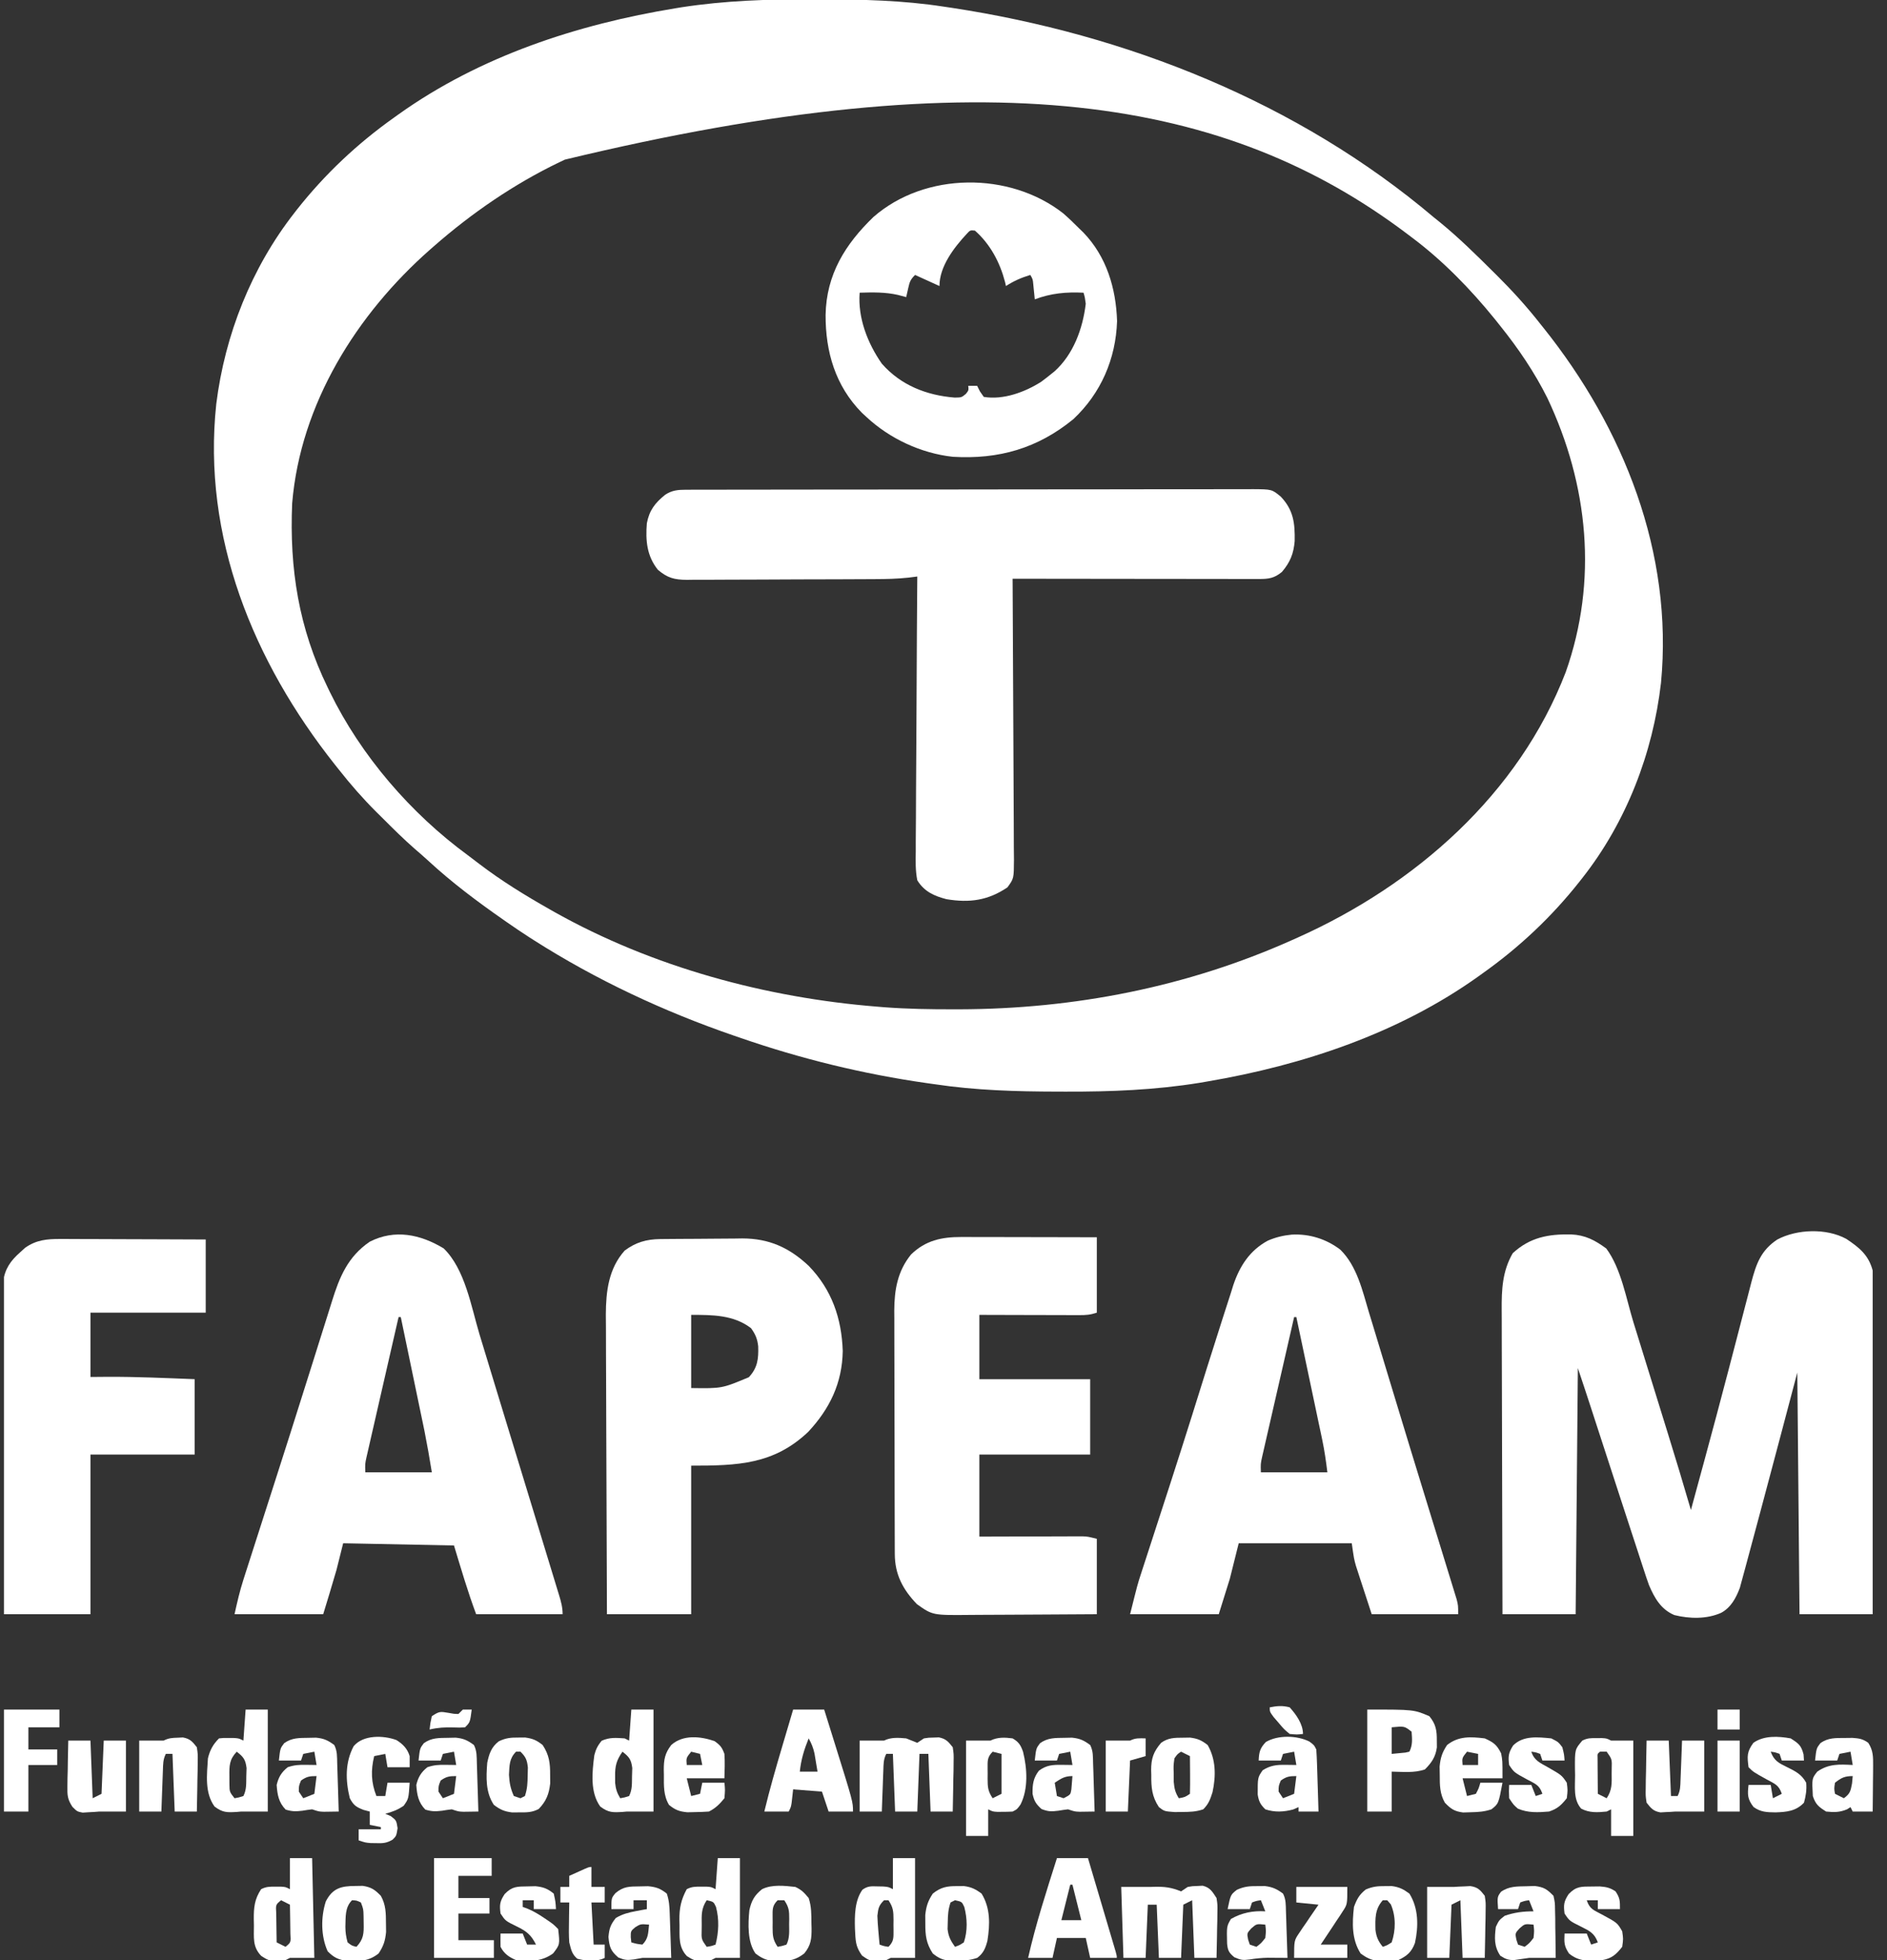 <svg width="104" height="108" viewBox="0 0 104 108" fill="none" xmlns="http://www.w3.org/2000/svg">
<rect x="0" y="0" width="104" height="108" fill="#333333" stroke="none"/>
<g clip-path="url(#clip0_11_204)">
<path d="M44.744 -0.038C44.901 -0.038 45.057 -0.038 45.219 -0.037C47.508 -0.032 49.755 0.017 52.021 0.367C52.238 0.399 52.238 0.399 52.46 0.432C62.097 1.899 71.533 5.638 79.021 11.973C79.196 12.114 79.196 12.114 79.375 12.258C80.407 13.103 81.352 14.034 82.297 14.974C82.395 15.071 82.395 15.071 82.495 15.17C83.349 16.018 84.141 16.889 84.885 17.837C84.945 17.911 85.004 17.985 85.065 18.061C89.49 23.593 92.228 30.471 91.544 37.624C91.098 41.505 89.63 45.302 87.207 48.38C87.157 48.444 87.107 48.508 87.055 48.573C85.519 50.518 83.729 52.202 81.709 53.633C81.597 53.714 81.597 53.714 81.483 53.796C77.094 56.932 71.815 58.691 66.537 59.589C66.395 59.614 66.253 59.638 66.106 59.663C63.656 60.059 61.228 60.154 58.748 60.147C58.594 60.147 58.441 60.146 58.282 60.146C56.008 60.141 53.784 60.08 51.532 59.742C51.388 59.722 51.243 59.702 51.094 59.681C47.578 59.18 44.137 58.339 40.781 57.176C40.667 57.138 40.553 57.099 40.436 57.058C36.589 55.734 32.851 53.989 29.419 51.801C29.348 51.755 29.276 51.71 29.202 51.663C28.78 51.392 28.365 51.111 27.953 50.824C27.887 50.778 27.822 50.732 27.754 50.685C26.312 49.681 24.905 48.629 23.613 47.435C23.368 47.211 23.119 46.993 22.866 46.777C22.238 46.228 21.648 45.641 21.058 45.051C20.949 44.944 20.84 44.836 20.729 44.726C19.988 43.987 19.315 43.215 18.668 42.394C18.598 42.306 18.527 42.218 18.455 42.127C13.965 36.462 11.136 29.574 11.92 22.254C12.397 18.446 13.856 14.758 16.225 11.729C16.274 11.664 16.325 11.6 16.376 11.534C17.913 9.59 19.703 7.906 21.722 6.475C21.797 6.422 21.871 6.368 21.948 6.313C26.444 3.1 31.806 1.346 37.215 0.458C37.327 0.44 37.439 0.421 37.554 0.402C39.948 0.033 42.325 -0.045 44.744 -0.038ZM31.13 8.796C31.027 8.845 30.925 8.893 30.82 8.943C28.326 10.144 26.002 11.739 23.921 13.561C23.852 13.622 23.782 13.683 23.709 13.746C19.653 17.316 16.562 22.249 16.102 27.733C15.948 31.351 16.466 34.607 18.057 37.873C18.097 37.957 18.137 38.04 18.179 38.126C19.895 41.642 22.637 44.818 25.79 47.127C26.004 47.285 26.215 47.446 26.425 47.609C27.646 48.54 28.94 49.334 30.274 50.09C30.375 50.148 30.477 50.205 30.581 50.264C35.972 53.284 42.211 54.976 48.356 55.466C48.483 55.477 48.61 55.487 48.741 55.498C50.013 55.594 51.28 55.613 52.555 55.611C52.717 55.611 52.717 55.611 52.881 55.611C59.199 55.596 65.42 54.386 71.202 51.801C71.307 51.754 71.413 51.707 71.521 51.659C78.003 48.757 83.701 43.763 86.293 37.035C88.074 31.997 87.543 26.714 85.284 21.935C84.575 20.515 83.679 19.194 82.686 17.959C82.543 17.779 82.543 17.779 82.396 17.594C81.053 15.935 79.512 14.35 77.799 13.072C77.723 13.015 77.647 12.957 77.569 12.898C67.675 5.424 54.572 3.142 31.13 8.796Z" fill="white"/>
<path d="M101.758 68.262C102.468 68.735 102.984 69.146 103.211 70.004C103.264 70.616 103.257 71.227 103.253 71.84C103.252 72.026 103.253 72.213 103.253 72.4C103.253 72.905 103.251 73.41 103.248 73.915C103.246 74.443 103.246 74.972 103.245 75.5C103.244 76.5 103.241 77.5 103.237 78.5C103.233 79.639 103.231 80.777 103.229 81.916C103.226 84.258 103.219 86.599 103.211 88.941C101.88 88.941 100.55 88.941 99.179 88.941C99.139 84.546 99.099 80.152 99.057 75.624C98.74 76.824 98.422 78.023 98.095 79.259C97.904 79.977 97.713 80.695 97.522 81.413C97.487 81.543 97.487 81.543 97.452 81.675C97.337 82.108 97.221 82.541 97.106 82.974C97.027 83.268 96.948 83.562 96.87 83.856C96.696 84.509 96.522 85.162 96.344 85.813C96.295 85.993 96.247 86.173 96.199 86.353C96.134 86.596 96.067 86.84 96 87.083C95.965 87.213 95.93 87.344 95.893 87.479C95.686 88.037 95.398 88.578 94.857 88.865C94.062 89.219 93.109 89.195 92.276 88.987C91.539 88.673 91.186 88.049 90.881 87.334C90.779 87.052 90.685 86.769 90.593 86.484C90.558 86.377 90.523 86.271 90.487 86.161C90.372 85.813 90.259 85.464 90.146 85.115C90.066 84.872 89.986 84.628 89.906 84.384C89.698 83.75 89.491 83.116 89.285 82.481C89.123 81.982 88.96 81.483 88.797 80.983C88.534 80.177 88.27 79.371 88.009 78.564C87.975 78.46 87.941 78.355 87.906 78.247C87.844 78.056 87.782 77.864 87.72 77.673C87.472 76.907 87.217 76.144 86.962 75.38C86.922 79.855 86.881 84.33 86.84 88.941C85.51 88.941 84.179 88.941 82.808 88.941C82.8 86.573 82.793 84.204 82.789 81.836C82.787 80.736 82.785 79.637 82.781 78.537C82.777 77.578 82.775 76.619 82.774 75.66C82.773 75.153 82.772 74.646 82.769 74.138C82.767 73.66 82.766 73.182 82.767 72.703C82.767 72.528 82.766 72.354 82.764 72.179C82.756 71.056 82.801 70.04 83.373 69.05C84.328 68.171 85.34 67.993 86.591 68.015C87.375 68.052 87.905 68.334 88.527 68.79C89.353 69.898 89.626 71.564 90.031 72.876C90.103 73.108 90.175 73.339 90.247 73.571C90.397 74.054 90.546 74.538 90.696 75.022C90.886 75.636 91.076 76.25 91.267 76.864C91.415 77.341 91.563 77.819 91.711 78.297C91.781 78.523 91.851 78.749 91.921 78.975C92.357 80.38 92.782 81.787 93.193 83.199C93.38 82.512 93.567 81.826 93.753 81.139C93.823 80.883 93.892 80.628 93.962 80.372C94.403 78.75 94.837 77.126 95.262 75.499C95.332 75.231 95.402 74.963 95.472 74.695C95.495 74.607 95.518 74.519 95.542 74.428C95.588 74.251 95.635 74.073 95.681 73.896C95.819 73.371 95.955 72.845 96.091 72.319C96.177 71.988 96.263 71.657 96.35 71.326C96.41 71.098 96.468 70.87 96.527 70.641C96.793 69.633 97.053 68.89 97.958 68.294C99.049 67.718 100.661 67.664 101.758 68.262Z" fill="white"/>
<path d="M37.793 26.984C37.907 26.983 38.022 26.983 38.14 26.983C38.328 26.983 38.328 26.983 38.521 26.983C38.655 26.983 38.788 26.982 38.926 26.982C39.376 26.981 39.826 26.98 40.276 26.98C40.597 26.98 40.919 26.979 41.241 26.979C42.116 26.977 42.991 26.976 43.867 26.976C44.413 26.975 44.96 26.975 45.506 26.974C47.019 26.973 48.531 26.971 50.044 26.971C50.189 26.971 50.189 26.971 50.337 26.971C50.434 26.971 50.531 26.971 50.631 26.971C50.828 26.971 51.025 26.971 51.221 26.971C51.319 26.971 51.416 26.971 51.517 26.971C53.098 26.97 54.679 26.968 56.26 26.965C57.883 26.962 59.506 26.961 61.129 26.961C62.04 26.96 62.952 26.96 63.863 26.957C64.639 26.956 65.415 26.955 66.191 26.956C66.587 26.956 66.983 26.956 67.379 26.955C67.808 26.953 68.237 26.954 68.666 26.955C68.792 26.954 68.917 26.953 69.046 26.952C70.098 26.959 70.098 26.959 70.591 27.366C71.29 28.105 71.374 28.83 71.355 29.813C71.297 30.503 71.108 30.978 70.652 31.513C70.231 31.86 69.926 31.902 69.398 31.902C69.278 31.902 69.159 31.902 69.035 31.902C68.904 31.902 68.773 31.901 68.638 31.901C68.499 31.901 68.361 31.901 68.219 31.901C67.76 31.901 67.302 31.9 66.844 31.899C66.527 31.899 66.21 31.898 65.893 31.898C65.142 31.898 64.392 31.897 63.642 31.896C62.788 31.894 61.934 31.894 61.079 31.893C59.322 31.892 57.565 31.89 55.808 31.887C55.809 32.014 55.809 32.014 55.81 32.145C55.824 34.215 55.834 36.285 55.84 38.354C55.843 39.355 55.847 40.356 55.854 41.357C55.861 42.23 55.864 43.102 55.866 43.975C55.867 44.437 55.868 44.899 55.873 45.361C55.877 45.795 55.878 46.23 55.877 46.665C55.878 46.901 55.881 47.136 55.884 47.372C55.878 48.407 55.878 48.407 55.522 48.894C54.453 49.616 53.438 49.755 52.168 49.545C51.486 49.37 50.938 49.124 50.555 48.502C50.448 47.963 50.462 47.431 50.472 46.883C50.472 46.718 50.472 46.553 50.471 46.388C50.471 45.941 50.475 45.495 50.481 45.048C50.485 44.581 50.486 44.114 50.486 43.647C50.489 42.763 50.495 41.879 50.502 40.995C50.51 39.988 50.514 38.982 50.518 37.975C50.526 35.905 50.538 33.835 50.555 31.765C50.322 31.794 50.322 31.794 50.084 31.825C49.454 31.894 48.831 31.907 48.198 31.909C48.078 31.909 47.957 31.91 47.833 31.911C47.438 31.913 47.043 31.915 46.648 31.916C46.444 31.917 46.444 31.917 46.237 31.918C45.521 31.92 44.805 31.922 44.089 31.923C43.349 31.924 42.61 31.928 41.871 31.933C41.302 31.937 40.733 31.938 40.163 31.938C39.891 31.939 39.618 31.94 39.346 31.942C38.965 31.945 38.584 31.945 38.203 31.944C38.091 31.946 37.979 31.948 37.864 31.949C37.169 31.943 36.796 31.849 36.261 31.398C35.646 30.631 35.575 29.778 35.65 28.833C35.787 28.117 36.1 27.712 36.662 27.26C37.036 27.014 37.358 26.985 37.793 26.984Z" fill="white"/>
<path d="M24.449 68.783C25.631 69.922 25.973 72.01 26.426 73.517C26.515 73.808 26.604 74.099 26.692 74.39C26.886 75.024 27.079 75.659 27.271 76.293C27.61 77.412 27.952 78.53 28.295 79.648C28.415 80.042 28.536 80.437 28.657 80.831C28.687 80.928 28.716 81.025 28.747 81.126C29.189 82.568 29.63 84.011 30.069 85.454C30.217 85.942 30.366 86.43 30.516 86.918C30.584 87.142 30.652 87.365 30.72 87.588C30.75 87.686 30.78 87.784 30.811 87.884C30.922 88.25 31.008 88.557 31.008 88.941C29.435 88.941 27.863 88.941 26.243 88.941C25.777 87.699 25.407 86.423 25.021 85.154C21.997 85.093 21.997 85.093 18.913 85.032C18.792 85.516 18.671 85.999 18.546 86.498C18.419 86.937 18.29 87.374 18.157 87.811C18.043 88.184 17.93 88.557 17.813 88.941C16.201 88.941 14.588 88.941 12.926 88.941C13.072 88.285 13.209 87.681 13.412 87.049C13.483 86.827 13.483 86.827 13.555 86.601C13.607 86.44 13.659 86.28 13.71 86.119C13.765 85.948 13.82 85.776 13.875 85.604C14.024 85.141 14.173 84.677 14.322 84.214C14.576 83.426 14.828 82.639 15.081 81.851C15.147 81.647 15.213 81.442 15.278 81.237C15.748 79.776 16.212 78.314 16.673 76.85C16.864 76.245 17.055 75.639 17.247 75.034C17.4 74.55 17.552 74.065 17.704 73.58C17.846 73.124 17.99 72.669 18.135 72.213C18.187 72.047 18.239 71.88 18.291 71.713C18.712 70.354 19.172 69.24 20.379 68.416C21.759 67.714 23.168 68.01 24.449 68.783ZM21.967 72.57C21.727 73.613 21.488 74.656 21.25 75.699C21.14 76.183 21.029 76.667 20.917 77.152C20.81 77.619 20.703 78.086 20.597 78.554C20.556 78.732 20.515 78.91 20.474 79.088C20.416 79.338 20.359 79.588 20.303 79.838C20.27 79.98 20.238 80.122 20.204 80.269C20.119 80.652 20.119 80.652 20.134 81.122C21.344 81.122 22.553 81.122 23.8 81.122C23.611 79.977 23.611 79.977 23.393 78.839C23.349 78.627 23.349 78.627 23.304 78.41C23.258 78.189 23.258 78.189 23.211 77.963C23.178 77.808 23.146 77.653 23.113 77.493C23.029 77.085 22.944 76.678 22.859 76.271C22.772 75.853 22.685 75.435 22.598 75.017C22.429 74.202 22.259 73.386 22.089 72.57C22.049 72.57 22.009 72.57 21.967 72.57Z" fill="white"/>
<path d="M71.192 68.026C72.164 67.973 73.099 68.266 73.875 68.859C74.791 69.764 75.089 71.11 75.447 72.308C75.502 72.487 75.557 72.667 75.612 72.847C75.759 73.331 75.906 73.815 76.052 74.299C76.205 74.807 76.359 75.314 76.513 75.821C76.705 76.453 76.897 77.085 77.089 77.717C77.51 79.109 77.936 80.499 78.364 81.889C78.552 82.499 78.739 83.108 78.926 83.718C79.076 84.205 79.226 84.692 79.377 85.179C79.518 85.635 79.658 86.092 79.798 86.549C79.849 86.716 79.901 86.883 79.953 87.051C80.024 87.279 80.093 87.507 80.163 87.735C80.202 87.862 80.242 87.99 80.282 88.121C80.365 88.453 80.365 88.453 80.365 88.941C78.793 88.941 77.22 88.941 75.6 88.941C75.362 88.212 75.362 88.212 75.119 87.468C75.07 87.316 75.02 87.164 74.968 87.008C74.929 86.886 74.889 86.764 74.849 86.639C74.808 86.515 74.768 86.392 74.727 86.264C74.623 85.887 74.623 85.887 74.501 85.032C72.445 85.032 70.389 85.032 68.27 85.032C68.109 85.677 67.948 86.322 67.781 86.987C67.58 87.632 67.378 88.277 67.171 88.941C65.558 88.941 63.945 88.941 62.284 88.941C62.696 87.292 62.696 87.292 62.881 86.724C62.923 86.595 62.965 86.465 63.008 86.332C63.075 86.128 63.075 86.128 63.143 85.92C63.217 85.694 63.29 85.468 63.363 85.242C63.441 85.003 63.519 84.764 63.596 84.525C63.872 83.679 64.147 82.832 64.421 81.986C64.449 81.899 64.477 81.813 64.506 81.724C64.911 80.472 65.311 79.219 65.706 77.964C65.73 77.887 65.754 77.809 65.779 77.73C66.033 76.923 66.286 76.115 66.538 75.308C66.744 74.65 66.953 73.993 67.164 73.337C67.253 73.06 67.341 72.784 67.428 72.507C67.564 72.076 67.704 71.646 67.845 71.217C67.905 71.022 67.905 71.022 67.967 70.823C68.321 69.764 68.876 68.895 69.881 68.355C70.321 68.168 70.717 68.074 71.192 68.026ZM71.324 72.57C71.085 73.613 70.846 74.656 70.608 75.699C70.497 76.183 70.386 76.668 70.275 77.152C70.167 77.619 70.061 78.086 69.954 78.554C69.913 78.732 69.872 78.91 69.831 79.089C69.774 79.338 69.717 79.588 69.66 79.838C69.627 79.98 69.595 80.122 69.561 80.269C69.477 80.652 69.477 80.652 69.492 81.122C70.701 81.122 71.911 81.122 73.157 81.122C73.081 80.51 73.001 79.937 72.875 79.339C72.843 79.187 72.812 79.035 72.779 78.879C72.744 78.717 72.71 78.555 72.675 78.392C72.64 78.224 72.605 78.056 72.569 77.887C72.477 77.447 72.383 77.007 72.29 76.566C72.195 76.116 72.1 75.665 72.005 75.215C71.819 74.333 71.633 73.452 71.447 72.57C71.406 72.57 71.366 72.57 71.324 72.57Z" fill="white"/>
<path d="M52.975 68.158C53.056 68.158 53.137 68.158 53.221 68.158C53.487 68.158 53.754 68.159 54.02 68.16C54.205 68.16 54.391 68.16 54.576 68.16C55.063 68.161 55.55 68.162 56.036 68.163C56.621 68.165 57.205 68.165 57.79 68.166C58.677 68.167 59.564 68.17 60.451 68.172C60.451 69.543 60.451 70.913 60.451 72.326C60.09 72.446 59.858 72.463 59.482 72.462C59.36 72.462 59.237 72.462 59.111 72.462C58.98 72.461 58.848 72.46 58.712 72.46C58.577 72.46 58.442 72.46 58.303 72.459C57.871 72.459 57.439 72.457 57.007 72.456C56.714 72.455 56.422 72.454 56.129 72.454C55.411 72.453 54.694 72.45 53.976 72.448C53.976 73.617 53.976 74.786 53.976 75.991C55.992 75.991 58.007 75.991 60.084 75.991C60.084 77.362 60.084 78.732 60.084 80.145C58.068 80.145 56.053 80.145 53.976 80.145C53.976 81.636 53.976 83.128 53.976 84.665C54.402 84.664 54.829 84.662 55.268 84.661C55.681 84.66 56.094 84.659 56.507 84.658C56.794 84.658 57.081 84.657 57.367 84.656C57.78 84.654 58.192 84.654 58.605 84.653C58.733 84.653 58.862 84.652 58.994 84.651C59.114 84.651 59.234 84.651 59.357 84.651C59.515 84.651 59.515 84.651 59.676 84.65C59.962 84.665 59.962 84.665 60.451 84.787C60.451 86.158 60.451 87.529 60.451 88.941C58.325 88.956 58.325 88.956 57.415 88.959C56.795 88.961 56.176 88.964 55.556 88.969C55.056 88.973 54.557 88.975 54.057 88.976C53.867 88.977 53.676 88.978 53.486 88.98C51.399 89.001 51.399 89.001 50.534 88.386C49.762 87.582 49.32 86.755 49.316 85.628C49.315 85.501 49.315 85.375 49.314 85.245C49.314 85.107 49.313 84.969 49.313 84.827C49.313 84.681 49.312 84.535 49.312 84.385C49.31 83.985 49.309 83.585 49.309 83.185C49.308 82.935 49.308 82.684 49.307 82.434C49.306 81.65 49.304 80.866 49.304 80.082C49.303 79.179 49.301 78.276 49.298 77.373C49.295 76.673 49.294 75.974 49.294 75.275C49.294 74.858 49.293 74.441 49.291 74.024C49.288 73.558 49.289 73.092 49.289 72.626C49.288 72.489 49.287 72.353 49.286 72.212C49.292 71.061 49.47 70.033 50.212 69.12C51.009 68.345 51.896 68.156 52.975 68.158Z" fill="white"/>
<path d="M36.378 68.272C36.559 68.27 36.559 68.27 36.743 68.268C36.937 68.266 36.937 68.266 37.136 68.265C37.27 68.264 37.404 68.263 37.543 68.262C37.828 68.26 38.112 68.259 38.397 68.258C38.687 68.257 38.977 68.254 39.266 68.251C39.686 68.245 40.106 68.243 40.526 68.242C40.654 68.24 40.782 68.238 40.913 68.236C42.398 68.24 43.501 68.745 44.571 69.747C45.847 71.065 46.386 72.639 46.447 74.441C46.417 76.202 45.736 77.615 44.546 78.892C42.645 80.696 40.648 80.756 38.093 80.756C38.093 83.457 38.093 86.158 38.093 88.941C36.561 88.941 35.029 88.941 33.451 88.941C33.44 86.643 33.431 84.345 33.426 82.046C33.423 80.979 33.42 79.912 33.414 78.845C33.409 77.914 33.406 76.983 33.405 76.052C33.404 75.56 33.403 75.068 33.399 74.575C33.396 74.111 33.395 73.646 33.396 73.182C33.395 72.932 33.393 72.683 33.39 72.434C33.396 71.143 33.543 69.899 34.428 68.905C35.039 68.449 35.629 68.281 36.378 68.272ZM38.093 72.448C38.093 73.778 38.093 75.109 38.093 76.48C39.788 76.504 39.788 76.504 41.27 75.884C41.754 75.369 41.809 74.869 41.788 74.184C41.743 73.772 41.635 73.517 41.392 73.181C40.432 72.445 39.263 72.448 38.093 72.448Z" fill="white"/>
<path d="M3.321 68.266C3.408 68.266 3.496 68.266 3.585 68.266C3.871 68.266 4.156 68.268 4.442 68.27C4.641 68.271 4.84 68.271 5.039 68.271C5.561 68.272 6.082 68.275 6.604 68.277C7.231 68.28 7.858 68.281 8.485 68.283C9.436 68.285 10.387 68.29 11.338 68.294C11.338 69.625 11.338 70.955 11.338 72.326C9.242 72.326 7.145 72.326 4.985 72.326C4.985 73.495 4.985 74.664 4.985 75.869C5.298 75.866 5.61 75.864 5.932 75.861C7.532 75.855 9.129 75.929 10.727 75.991C10.727 77.362 10.727 78.733 10.727 80.145C8.832 80.145 6.937 80.145 4.985 80.145C4.985 83.048 4.985 85.951 4.985 88.941C3.413 88.941 1.84 88.941 0.22 88.941C0.212 86.517 0.205 84.092 0.201 81.668C0.2 80.542 0.197 79.416 0.193 78.29C0.189 77.309 0.187 76.328 0.186 75.347C0.185 74.827 0.184 74.308 0.182 73.788C0.179 73.299 0.178 72.81 0.179 72.321C0.179 72.141 0.178 71.962 0.177 71.783C0.175 71.537 0.176 71.292 0.176 71.047C0.176 70.91 0.176 70.772 0.175 70.631C0.259 69.921 0.587 69.459 1.114 68.997C1.249 68.875 1.249 68.875 1.387 68.75C1.998 68.318 2.587 68.264 3.321 68.266Z" fill="white"/>
<path d="M58.592 11.75C58.898 12.017 59.188 12.294 59.474 12.584C59.551 12.659 59.629 12.734 59.709 12.811C60.99 14.14 61.507 15.889 61.566 17.693C61.497 19.77 60.68 21.669 59.153 23.098C57.187 24.704 55.052 25.32 52.51 25.168C50.765 24.978 49.031 24.169 47.745 22.968C47.663 22.893 47.581 22.817 47.497 22.739C46.035 21.252 45.495 19.378 45.502 17.35C45.544 15.129 46.577 13.461 48.141 11.954C50.986 9.468 55.643 9.446 58.592 11.75ZM53.276 12.891C52.573 13.649 51.777 14.682 51.777 15.76C51.334 15.559 50.89 15.357 50.433 15.149C50.165 15.418 50.133 15.537 50.051 15.898C50.016 16.054 49.981 16.21 49.944 16.371C49.793 16.331 49.642 16.291 49.486 16.249C48.784 16.09 48.095 16.105 47.379 16.127C47.27 17.509 47.815 18.913 48.6 20.036C49.645 21.229 51.064 21.782 52.617 21.907C52.995 21.901 52.995 21.901 53.235 21.701C53.388 21.508 53.388 21.508 53.365 21.258C53.526 21.258 53.688 21.258 53.854 21.258C53.904 21.359 53.955 21.46 54.007 21.563C54.112 21.715 54.112 21.715 54.22 21.869C55.291 22.047 56.483 21.609 57.382 21.037C57.553 20.911 57.721 20.781 57.886 20.647C57.962 20.586 58.038 20.525 58.117 20.462C59.161 19.526 59.677 18.105 59.84 16.738C59.796 16.399 59.796 16.399 59.718 16.127C58.749 16.082 57.942 16.154 57.03 16.493C57.023 16.417 57.016 16.34 57.008 16.261C56.993 16.112 56.993 16.112 56.977 15.959C56.967 15.86 56.957 15.76 56.947 15.658C56.922 15.389 56.922 15.389 56.786 15.149C56.291 15.299 55.877 15.479 55.442 15.76C55.426 15.688 55.409 15.615 55.392 15.54C55.111 14.458 54.579 13.454 53.732 12.706C53.471 12.679 53.471 12.679 53.276 12.891Z" fill="white"/>
<path d="M49.944 95.783C50.148 95.864 50.351 95.946 50.555 96.027C50.676 95.947 50.797 95.866 50.921 95.783C51.181 95.742 51.181 95.742 51.464 95.737C51.557 95.734 51.65 95.73 51.746 95.727C52.136 95.806 52.264 95.96 52.51 96.272C52.565 96.652 52.565 96.652 52.557 97.094C52.556 97.253 52.554 97.411 52.553 97.574C52.548 97.74 52.544 97.907 52.54 98.074C52.538 98.242 52.535 98.41 52.533 98.579C52.528 98.991 52.52 99.403 52.51 99.815C52.106 99.815 51.703 99.815 51.288 99.815C51.227 98.242 51.227 98.242 51.166 96.638C51.005 96.638 50.843 96.638 50.677 96.638C50.637 97.686 50.596 98.735 50.555 99.815C50.152 99.815 49.749 99.815 49.333 99.815C49.293 98.766 49.252 97.718 49.211 96.638C49.09 96.638 48.969 96.638 48.844 96.638C48.687 96.952 48.697 97.196 48.684 97.548C48.678 97.679 48.673 97.811 48.668 97.946C48.661 98.153 48.661 98.153 48.654 98.364C48.648 98.502 48.643 98.641 48.638 98.784C48.625 99.128 48.612 99.471 48.6 99.815C48.197 99.815 47.794 99.815 47.378 99.815C47.378 98.524 47.378 97.234 47.378 95.905C47.822 95.905 48.265 95.905 48.722 95.905C49.109 95.712 49.522 95.746 49.944 95.783Z" fill="white"/>
<path d="M61.795 103.968C62.324 103.968 62.854 103.968 63.383 103.968C63.463 103.966 63.544 103.963 63.626 103.96C64.191 103.947 64.567 103.996 65.094 104.213C65.215 104.132 65.335 104.051 65.46 103.968C65.719 103.923 65.719 103.923 66.002 103.915C66.095 103.91 66.188 103.905 66.284 103.9C66.7 104.003 66.817 104.227 67.048 104.579C67.104 104.951 67.104 104.951 67.096 105.36C67.094 105.507 67.093 105.654 67.091 105.806C67.087 105.958 67.083 106.11 67.079 106.267C67.077 106.421 67.074 106.576 67.072 106.735C67.066 107.116 67.058 107.497 67.048 107.878C66.645 107.878 66.242 107.878 65.827 107.878C65.766 106.306 65.766 106.306 65.704 104.701C65.463 104.822 65.463 104.822 65.216 104.946C65.175 105.913 65.135 106.881 65.094 107.878C64.69 107.878 64.287 107.878 63.872 107.878C63.811 106.426 63.811 106.426 63.75 104.946C63.588 104.946 63.427 104.946 63.261 104.946C63.221 105.913 63.18 106.881 63.139 107.878C62.736 107.878 62.333 107.878 61.917 107.878C61.877 106.588 61.837 105.298 61.795 103.968Z" fill="white"/>
<path d="M43.713 94.195C44.278 94.195 44.842 94.195 45.424 94.195C45.572 94.668 45.719 95.141 45.867 95.614C45.916 95.775 45.967 95.935 46.017 96.095C47.012 99.279 47.012 99.279 47.012 99.814C46.568 99.814 46.125 99.814 45.668 99.814C45.487 99.27 45.487 99.27 45.301 98.715C44.777 98.675 44.253 98.634 43.713 98.593C43.685 98.839 43.658 99.086 43.63 99.332C43.591 99.57 43.591 99.57 43.469 99.814C43.025 99.814 42.582 99.814 42.125 99.814C42.419 98.59 42.767 97.386 43.125 96.18C43.182 95.986 43.24 95.793 43.297 95.6C43.435 95.131 43.574 94.663 43.713 94.195ZM44.568 95.783C44.318 96.405 44.149 96.949 44.08 97.615C44.402 97.615 44.725 97.615 45.057 97.615C45.023 97.401 44.987 97.188 44.95 96.974C44.92 96.795 44.92 96.795 44.89 96.613C44.819 96.299 44.726 96.061 44.568 95.783Z" fill="white"/>
<path d="M58.252 102.38C58.816 102.38 59.381 102.38 59.962 102.38C60.189 103.143 60.415 103.907 60.641 104.67C60.718 104.93 60.795 105.19 60.872 105.45C60.982 105.822 61.093 106.195 61.203 106.568C61.238 106.685 61.273 106.802 61.308 106.922C61.34 107.03 61.372 107.137 61.405 107.248C61.433 107.344 61.461 107.439 61.49 107.537C61.55 107.756 61.55 107.756 61.55 107.878C61.067 107.878 60.583 107.878 60.084 107.878C60.004 107.515 59.923 107.152 59.84 106.778C59.316 106.778 58.792 106.778 58.252 106.778C58.171 107.141 58.09 107.504 58.008 107.878C57.564 107.878 57.12 107.878 56.664 107.878C57.083 106.014 57.676 104.201 58.252 102.38ZM58.985 103.846C58.824 104.491 58.662 105.136 58.496 105.801C58.859 105.801 59.222 105.801 59.596 105.801C59.434 105.156 59.273 104.511 59.107 103.846C59.067 103.846 59.026 103.846 58.985 103.846Z" fill="white"/>
<path d="M75.356 94.195C77.922 94.195 77.922 94.195 78.777 94.561C79.138 94.997 79.193 95.347 79.189 95.905C79.19 96.028 79.191 96.152 79.192 96.279C79.121 96.803 78.902 97.124 78.532 97.493C77.948 97.699 77.31 97.623 76.7 97.615C76.7 98.341 76.7 99.067 76.7 99.814C76.256 99.814 75.813 99.814 75.356 99.814C75.356 97.96 75.356 96.105 75.356 94.195ZM76.7 95.172C76.7 95.656 76.7 96.14 76.7 96.638C76.938 96.615 76.938 96.615 77.181 96.592C77.27 96.584 77.359 96.575 77.451 96.566C77.526 96.55 77.6 96.533 77.677 96.516C77.863 96.144 77.829 95.825 77.799 95.416C77.405 95.104 77.405 95.104 76.7 95.172Z" fill="white"/>
<path d="M34.795 94.195C35.198 94.195 35.601 94.195 36.017 94.195C36.017 96.049 36.017 97.904 36.017 99.814C35.528 99.814 35.039 99.814 34.55 99.814C34.47 99.822 34.39 99.829 34.307 99.836C33.768 99.868 33.531 99.874 33.084 99.54C32.514 98.756 32.635 97.64 32.755 96.715C32.834 96.392 32.947 96.167 33.161 95.913C33.599 95.716 33.949 95.752 34.428 95.783C34.509 95.823 34.59 95.863 34.673 95.905C34.713 95.341 34.753 94.776 34.795 94.195ZM34.306 96.516C33.979 96.984 33.892 97.299 33.901 97.867C33.902 97.992 33.902 98.117 33.903 98.246C33.939 98.586 34.009 98.791 34.184 99.082C34.425 99.039 34.425 99.039 34.673 98.959C34.852 98.6 34.825 98.274 34.833 97.875C34.837 97.724 34.842 97.573 34.847 97.418C34.787 96.942 34.677 96.807 34.306 96.516Z" fill="white"/>
<path d="M13.537 94.195C13.94 94.195 14.343 94.195 14.758 94.195C14.758 96.049 14.758 97.904 14.758 99.814C14.27 99.814 13.781 99.814 13.293 99.814C13.212 99.822 13.132 99.829 13.05 99.836C12.51 99.868 12.273 99.874 11.826 99.54C11.273 98.779 11.404 97.785 11.46 96.882C11.57 96.428 11.737 96.117 12.071 95.783C12.326 95.755 12.326 95.755 12.62 95.76C12.766 95.761 12.766 95.761 12.915 95.762C13.17 95.783 13.17 95.783 13.415 95.905C13.455 95.341 13.495 94.776 13.537 94.195ZM13.048 96.516C12.638 96.947 12.636 97.285 12.643 97.867C12.644 98.017 12.644 98.168 12.645 98.322C12.652 98.733 12.652 98.733 12.926 99.082C13.167 99.039 13.167 99.039 13.415 98.959C13.594 98.6 13.567 98.274 13.575 97.875C13.58 97.724 13.584 97.573 13.589 97.418C13.529 96.942 13.419 96.807 13.048 96.516Z" fill="white"/>
<path d="M39.56 102.38C39.963 102.38 40.366 102.38 40.781 102.38C40.781 104.194 40.781 106.009 40.781 107.878C40.338 107.878 39.894 107.878 39.437 107.878C39.316 107.938 39.316 107.938 39.193 108C38.33 108.071 38.33 108.071 37.857 107.779C37.388 107.282 37.456 106.721 37.452 106.076C37.45 105.98 37.447 105.884 37.444 105.785C37.44 105.128 37.536 104.671 37.849 104.091C38.138 103.946 38.322 103.952 38.643 103.953C38.789 103.953 38.789 103.953 38.937 103.952C39.193 103.968 39.193 103.968 39.437 104.091C39.478 103.526 39.518 102.962 39.56 102.38ZM38.949 104.701C38.643 105.16 38.668 105.523 38.674 106.053C38.673 106.142 38.672 106.232 38.671 106.324C38.655 106.853 38.655 106.853 38.949 107.267C39.206 107.228 39.206 107.228 39.437 107.145C39.614 106.46 39.645 105.751 39.46 105.068C39.327 104.783 39.327 104.783 38.949 104.701Z" fill="white"/>
<path d="M23.921 102.38C24.97 102.38 26.018 102.38 27.098 102.38C27.098 102.703 27.098 103.025 27.098 103.358C26.493 103.358 25.888 103.358 25.265 103.358C25.265 103.761 25.265 104.164 25.265 104.579C25.83 104.579 26.394 104.579 26.976 104.579C26.976 104.861 26.976 105.144 26.976 105.434C26.411 105.434 25.847 105.434 25.265 105.434C25.265 105.918 25.265 106.402 25.265 106.9C25.91 106.9 26.555 106.9 27.22 106.9C27.22 107.223 27.22 107.546 27.22 107.878C26.131 107.878 25.043 107.878 23.921 107.878C23.921 106.064 23.921 104.249 23.921 102.38Z" fill="white"/>
<path d="M49.211 102.38C49.614 102.38 50.017 102.38 50.433 102.38C50.433 104.194 50.433 106.009 50.433 107.878C49.989 107.878 49.546 107.878 49.089 107.878C48.968 107.938 48.968 107.938 48.845 108C47.987 108.084 47.987 108.084 47.508 107.748C47.204 107.315 47.16 107.061 47.134 106.534C47.129 106.448 47.125 106.362 47.12 106.273C47.098 105.564 47.103 104.717 47.532 104.122C47.82 103.914 48.012 103.927 48.364 103.938C48.471 103.94 48.578 103.942 48.688 103.944C48.967 103.968 48.967 103.968 49.211 104.091C49.211 103.526 49.211 102.962 49.211 102.38ZM48.722 104.701C48.423 105.001 48.407 105.141 48.356 105.557C48.366 105.834 48.384 106.112 48.409 106.389C48.422 106.531 48.434 106.673 48.447 106.819C48.457 106.926 48.468 107.034 48.478 107.145C48.709 107.228 48.709 107.228 48.967 107.267C49.278 106.955 49.243 106.75 49.245 106.324C49.243 106.235 49.243 106.145 49.242 106.053C49.243 105.964 49.243 105.875 49.245 105.783C49.243 105.317 49.231 105.097 48.967 104.701C48.886 104.701 48.806 104.701 48.722 104.701Z" fill="white"/>
<path d="M15.98 102.38C16.384 102.38 16.787 102.38 17.202 102.38C17.242 104.194 17.283 106.009 17.324 107.878C16.881 107.878 16.437 107.878 15.98 107.878C15.86 107.938 15.86 107.938 15.736 108C14.87 108.071 14.87 108.071 14.4 107.771C13.905 107.261 13.999 106.752 13.995 106.076C13.993 105.967 13.99 105.857 13.988 105.745C13.984 105.102 14.025 104.644 14.392 104.091C14.681 103.946 14.865 103.952 15.186 103.953C15.332 103.953 15.332 103.953 15.48 103.952C15.736 103.968 15.736 103.968 15.98 104.091C15.98 103.526 15.98 102.962 15.98 102.38ZM15.492 104.701C15.194 104.945 15.194 104.945 15.224 105.424C15.225 105.616 15.228 105.808 15.232 105.999C15.233 106.097 15.234 106.195 15.236 106.296C15.238 106.538 15.243 106.781 15.247 107.023C15.489 107.144 15.489 107.144 15.736 107.267C16.034 107.024 16.034 107.024 16.004 106.544C16.003 106.353 16 106.161 15.996 105.969C15.995 105.871 15.993 105.773 15.992 105.672C15.989 105.43 15.985 105.188 15.98 104.946C15.819 104.865 15.658 104.784 15.492 104.701Z" fill="white"/>
<path d="M55.808 95.783C56.148 95.98 56.255 96.153 56.384 96.52C56.613 97.44 56.68 98.565 56.245 99.427C56.053 99.692 56.053 99.692 55.808 99.815C55.625 99.826 55.442 99.83 55.258 99.83C55.161 99.83 55.065 99.831 54.965 99.831C54.709 99.815 54.709 99.815 54.464 99.692C54.464 100.176 54.464 100.66 54.464 101.158C54.061 101.158 53.658 101.158 53.243 101.158C53.243 99.425 53.243 97.691 53.243 95.905C53.686 95.905 54.13 95.905 54.587 95.905C54.979 95.709 55.383 95.726 55.808 95.783ZM54.709 96.516C54.397 96.828 54.433 97.033 54.431 97.459C54.432 97.548 54.433 97.638 54.434 97.73C54.433 97.819 54.432 97.908 54.431 98C54.433 98.466 54.445 98.686 54.709 99.082C54.87 99.001 55.031 98.92 55.197 98.837C55.197 98.112 55.197 97.386 55.197 96.638C55.036 96.598 54.875 96.558 54.709 96.516Z" fill="white"/>
<path d="M88.001 95.768C88.146 95.767 88.146 95.767 88.295 95.767C88.55 95.783 88.55 95.783 88.795 95.905C89.198 95.905 89.601 95.905 90.017 95.905C90.017 97.639 90.017 99.372 90.017 101.158C89.613 101.158 89.21 101.158 88.795 101.158C88.795 100.675 88.795 100.191 88.795 99.692C88.674 99.753 88.674 99.753 88.55 99.814C88.046 99.865 87.6 99.893 87.145 99.654C86.698 99.151 86.813 98.446 86.809 97.814C86.807 97.698 86.805 97.583 86.802 97.464C86.796 96.389 86.796 96.389 87.207 95.905C87.496 95.76 87.679 95.766 88.001 95.768ZM88.184 96.516C88.038 96.635 88.038 96.635 88.048 96.854C88.049 96.945 88.049 97.037 88.05 97.131C88.05 97.23 88.051 97.329 88.051 97.43C88.052 97.534 88.053 97.638 88.054 97.745C88.055 97.85 88.055 97.954 88.056 98.061C88.057 98.32 88.059 98.579 88.062 98.837C88.304 98.958 88.304 98.958 88.55 99.082C88.856 98.623 88.831 98.26 88.825 97.73C88.826 97.64 88.827 97.551 88.828 97.459C88.844 96.93 88.844 96.93 88.55 96.516C88.43 96.516 88.309 96.516 88.184 96.516Z" fill="white"/>
<path d="M21.85 95.875C22.211 96.102 22.454 96.352 22.578 96.76C22.578 96.962 22.578 97.163 22.578 97.371C22.174 97.371 21.771 97.371 21.356 97.371C21.316 97.129 21.275 96.887 21.234 96.638C21.032 96.678 20.831 96.719 20.623 96.76C20.433 97.545 20.45 98.204 20.745 98.959C20.906 98.959 21.068 98.959 21.234 98.959C21.274 98.717 21.314 98.475 21.356 98.226C21.759 98.226 22.162 98.226 22.578 98.226C22.518 99.115 22.518 99.115 22.249 99.494C21.923 99.723 21.617 99.832 21.234 99.937C21.385 100.001 21.385 100.001 21.539 100.066C21.845 100.303 21.845 100.303 21.913 100.731C21.845 101.158 21.845 101.158 21.635 101.366C21.306 101.553 21.112 101.567 20.737 101.555C20.633 101.553 20.528 101.552 20.42 101.55C20.134 101.525 20.134 101.525 19.768 101.403C19.768 101.201 19.768 100.999 19.768 100.792C20.171 100.792 20.574 100.792 20.989 100.792C20.989 100.751 20.989 100.711 20.989 100.67C20.788 100.629 20.586 100.589 20.378 100.547C20.378 100.306 20.378 100.064 20.378 99.814C20.265 99.784 20.152 99.754 20.035 99.723C19.616 99.558 19.49 99.47 19.279 99.081C19.04 98.103 19.012 97.114 19.491 96.213C20.018 95.579 21.131 95.609 21.85 95.875Z" fill="white"/>
<path d="M0.22 94.195C1.228 94.195 2.236 94.195 3.275 94.195C3.275 94.517 3.275 94.84 3.275 95.172C2.71 95.172 2.146 95.172 1.564 95.172C1.564 95.575 1.564 95.978 1.564 96.394C2.088 96.394 2.612 96.394 3.152 96.394C3.152 96.676 3.152 96.958 3.152 97.249C2.628 97.249 2.104 97.249 1.564 97.249C1.564 98.096 1.564 98.942 1.564 99.814C1.121 99.814 0.677 99.814 0.22 99.814C0.22 97.96 0.22 96.105 0.22 94.195Z" fill="white"/>
<path d="M81.831 95.783C82.316 96 82.496 96.135 82.732 96.607C82.808 97.004 82.808 97.004 82.808 97.982C82.083 97.982 81.357 97.982 80.609 97.982C80.69 98.304 80.771 98.627 80.854 98.959C81.015 98.919 81.176 98.879 81.342 98.837C81.501 98.533 81.501 98.533 81.587 98.226C81.99 98.226 82.393 98.226 82.808 98.226C82.591 99.383 82.591 99.383 82.198 99.692C81.796 99.826 81.475 99.843 81.052 99.853C80.847 99.859 80.847 99.859 80.637 99.866C80.154 99.803 79.968 99.674 79.632 99.326C79.352 98.831 79.351 98.367 79.35 97.806C79.347 97.65 79.345 97.494 79.343 97.333C79.391 96.843 79.483 96.559 79.754 96.149C80.384 95.647 81.061 95.69 81.831 95.783ZM80.854 96.516C80.576 96.86 80.576 96.86 80.609 97.249C80.892 97.249 81.174 97.249 81.465 97.249C81.465 97.047 81.465 96.846 81.465 96.638C81.263 96.598 81.061 96.557 80.854 96.516Z" fill="white"/>
<path d="M39.384 95.935C39.707 96.167 39.788 96.274 39.926 96.638C39.958 97.088 39.937 97.529 39.926 97.982C39.241 97.982 38.556 97.982 37.849 97.982C37.93 98.304 38.011 98.627 38.094 98.959C38.255 98.919 38.416 98.879 38.582 98.837C38.623 98.635 38.663 98.434 38.705 98.226C39.108 98.226 39.511 98.226 39.926 98.226C39.965 98.616 39.965 98.616 39.926 99.081C39.661 99.403 39.444 99.628 39.071 99.814C38.815 99.833 38.557 99.841 38.3 99.845C38.162 99.848 38.024 99.851 37.881 99.855C37.436 99.81 37.218 99.73 36.872 99.448C36.562 98.931 36.587 98.384 36.59 97.799C36.587 97.707 36.586 97.616 36.584 97.522C36.583 96.962 36.64 96.609 36.994 96.149C37.64 95.564 38.612 95.664 39.384 95.935ZM38.094 96.516C37.816 96.86 37.816 96.86 37.849 97.249C38.132 97.249 38.414 97.249 38.705 97.249C38.664 97.047 38.624 96.846 38.582 96.638C38.421 96.598 38.26 96.557 38.094 96.516Z" fill="white"/>
<path d="M35.261 103.938C35.485 103.933 35.485 103.933 35.714 103.928C36.168 103.971 36.394 104.053 36.75 104.335C36.879 104.723 36.897 105.024 36.911 105.432C36.916 105.574 36.921 105.716 36.926 105.863C36.931 106.011 36.936 106.16 36.941 106.312C36.946 106.462 36.951 106.612 36.957 106.767C36.97 107.137 36.982 107.507 36.994 107.878C36.465 107.878 35.935 107.878 35.406 107.878C35.25 107.906 35.093 107.933 34.932 107.962C34.561 108.01 34.437 108.003 34.077 107.855C33.657 107.496 33.585 107.276 33.535 106.725C33.576 106.258 33.65 106.042 33.94 105.679C34.305 105.46 34.654 105.374 35.07 105.297C35.233 105.266 35.233 105.266 35.4 105.235C35.483 105.22 35.565 105.205 35.65 105.19C35.65 105.029 35.65 104.867 35.65 104.701C35.408 104.701 35.166 104.701 34.917 104.701C34.917 104.863 34.917 105.024 34.917 105.19C34.514 105.19 34.111 105.19 33.696 105.19C33.696 104.579 33.696 104.579 33.925 104.304C34.376 103.933 34.681 103.945 35.261 103.938ZM35.009 106.19C34.762 106.4 34.762 106.4 34.764 106.74C34.775 106.833 34.785 106.927 34.795 107.023C35.088 107.106 35.088 107.106 35.406 107.145C35.743 106.807 35.721 106.509 35.772 106.045C35.304 106.007 35.304 106.007 35.009 106.19Z" fill="white"/>
<path d="M65.208 95.745C65.332 95.743 65.457 95.741 65.585 95.739C66.005 95.79 66.227 95.89 66.559 96.149C67.021 96.949 67.018 97.867 66.827 98.746C66.698 99.151 66.612 99.395 66.315 99.692C65.908 99.828 65.591 99.835 65.162 99.838C65.024 99.839 64.885 99.841 64.743 99.843C64.172 99.801 64.172 99.801 63.872 99.57C63.483 98.984 63.445 98.478 63.452 97.799C63.449 97.709 63.447 97.62 63.444 97.527C63.445 96.894 63.569 96.523 63.994 96.027C64.381 95.748 64.738 95.746 65.208 95.745ZM65.093 96.516C64.895 96.646 64.895 96.646 64.727 96.882C64.673 97.285 64.673 97.285 64.689 97.73C64.689 97.88 64.69 98.03 64.69 98.184C64.724 98.558 64.774 98.768 64.971 99.082C65.308 99.021 65.308 99.021 65.582 98.837C65.591 98.487 65.593 98.141 65.59 97.791C65.589 97.693 65.589 97.594 65.588 97.493C65.587 97.249 65.584 97.004 65.582 96.76C65.421 96.68 65.26 96.599 65.093 96.516Z" fill="white"/>
<path d="M76.334 103.923C76.457 103.922 76.581 103.921 76.708 103.92C77.118 103.975 77.346 104.09 77.677 104.335C78.185 105.14 78.184 106.142 77.983 107.058C77.793 107.566 77.542 107.769 77.067 108C76.708 108.049 76.708 108.049 76.334 108.046C76.21 108.047 76.087 108.048 75.96 108.049C75.549 107.993 75.321 107.878 74.99 107.634C74.495 106.865 74.519 105.956 74.623 105.068C74.784 104.636 74.912 104.397 75.272 104.109C75.65 103.947 75.924 103.919 76.334 103.923ZM76.212 104.701C75.771 105.193 75.793 105.711 75.808 106.338C75.853 106.721 75.966 106.97 76.212 107.267C76.458 107.18 76.458 107.18 76.7 107.023C76.931 106.357 76.936 105.571 76.654 104.93C76.589 104.855 76.523 104.779 76.456 104.701C76.375 104.701 76.295 104.701 76.212 104.701Z" fill="white"/>
<path d="M101.676 95.76C101.815 95.758 101.953 95.756 102.096 95.755C102.468 95.782 102.666 95.81 102.967 96.027C103.238 96.445 103.239 96.794 103.235 97.285C103.234 97.432 103.233 97.58 103.232 97.731C103.23 97.885 103.228 98.038 103.226 98.196C103.225 98.351 103.224 98.506 103.223 98.666C103.22 99.049 103.216 99.432 103.211 99.814C102.848 99.814 102.485 99.814 102.111 99.814C102.071 99.734 102.031 99.653 101.989 99.57C101.926 99.61 101.863 99.651 101.798 99.692C101.387 99.861 101.086 99.861 100.645 99.814C100.231 99.553 100.068 99.426 99.912 98.959C99.86 97.993 99.86 97.993 100.157 97.615C100.784 97.176 101.377 97.21 102.111 97.249C102.071 97.007 102.031 96.765 101.989 96.516C101.788 96.556 101.586 96.597 101.378 96.638C101.338 96.759 101.298 96.88 101.256 97.004C100.853 97.004 100.45 97.004 100.035 97.004C100.109 96.334 100.109 96.334 100.325 96.05C100.749 95.74 101.17 95.763 101.676 95.76ZM101.134 98.226C101.083 98.547 101.083 98.547 101.134 98.837C101.376 98.958 101.376 98.958 101.623 99.081C101.964 98.829 101.993 98.697 102.073 98.264C102.086 98.131 102.098 97.997 102.111 97.86C101.664 97.86 101.484 97.952 101.134 98.226Z" fill="white"/>
<path d="M9.796 95.745C9.937 95.738 9.937 95.738 10.081 95.731C10.477 95.804 10.602 95.957 10.849 96.271C10.905 96.652 10.905 96.652 10.897 97.094C10.895 97.332 10.895 97.332 10.892 97.574C10.888 97.74 10.884 97.907 10.88 98.073C10.877 98.242 10.875 98.41 10.873 98.579C10.867 98.991 10.859 99.403 10.849 99.814C10.446 99.814 10.043 99.814 9.628 99.814C9.587 98.766 9.547 97.718 9.505 96.638C9.384 96.638 9.264 96.638 9.139 96.638C8.982 96.952 8.991 97.196 8.978 97.547C8.973 97.679 8.968 97.811 8.963 97.946C8.955 98.153 8.955 98.153 8.948 98.364C8.943 98.502 8.937 98.641 8.932 98.784C8.919 99.127 8.907 99.471 8.895 99.814C8.491 99.814 8.088 99.814 7.673 99.814C7.673 98.524 7.673 97.234 7.673 95.905C8.116 95.905 8.56 95.905 9.017 95.905C9.298 95.764 9.483 95.754 9.796 95.745Z" fill="white"/>
<path d="M52.754 103.923C52.878 103.922 53.001 103.921 53.128 103.92C53.539 103.975 53.767 104.089 54.098 104.335C54.588 105.13 54.565 106.022 54.422 106.928C54.32 107.334 54.197 107.631 53.854 107.878C53.468 108.007 53.175 108.025 52.77 108.031C52.581 108.035 52.581 108.035 52.389 108.04C51.957 107.993 51.748 107.906 51.41 107.634C51.048 107.083 50.994 106.636 50.998 105.984C50.997 105.829 50.996 105.674 50.995 105.515C51.048 105.029 51.142 104.742 51.41 104.335C51.852 103.981 52.195 103.918 52.754 103.923ZM52.632 104.701C52.511 104.762 52.511 104.762 52.388 104.824C52.259 105.21 52.241 105.502 52.235 105.908C52.232 106.034 52.229 106.159 52.225 106.289C52.27 106.702 52.396 106.93 52.632 107.267C52.878 107.18 52.878 107.18 53.121 107.023C53.335 106.399 53.314 105.698 53.144 105.068C53.011 104.783 53.011 104.783 52.632 104.701Z" fill="white"/>
<path d="M43.836 103.968C44.186 104.133 44.314 104.275 44.569 104.579C44.724 105.044 44.718 105.484 44.721 105.969C44.724 106.061 44.727 106.154 44.729 106.249C44.733 106.81 44.699 107.186 44.324 107.634C43.877 107.98 43.541 108.05 42.98 108.046C42.857 108.047 42.734 108.048 42.606 108.049C42.192 107.993 41.967 107.887 41.637 107.634C41.188 106.997 41.226 106 41.3 105.253C41.41 104.735 41.587 104.416 42.003 104.091C42.545 103.82 43.248 103.903 43.836 103.968ZM42.858 104.701C42.547 105.013 42.582 105.219 42.581 105.644C42.582 105.734 42.583 105.823 42.584 105.915C42.583 106.005 42.582 106.094 42.581 106.185C42.582 106.651 42.594 106.871 42.858 107.267C43.1 107.225 43.1 107.225 43.347 107.145C43.531 106.776 43.492 106.396 43.492 105.992C43.494 105.909 43.495 105.825 43.497 105.74C43.498 105.284 43.484 105.09 43.225 104.701C43.104 104.701 42.983 104.701 42.858 104.701Z" fill="white"/>
<path d="M19.584 103.915C19.719 103.913 19.854 103.91 19.993 103.908C20.465 103.982 20.658 104.116 20.989 104.457C21.269 104.952 21.27 105.415 21.272 105.977C21.274 106.133 21.276 106.289 21.278 106.449C21.23 106.94 21.138 107.224 20.867 107.633C20.316 108.073 19.824 108.062 19.143 108.042C18.656 107.984 18.4 107.863 18.057 107.511C17.683 106.678 17.677 105.63 17.958 104.762C18.333 104.038 18.796 103.916 19.584 103.915ZM19.401 104.701C19.001 105.102 19.056 105.621 19.035 106.167C19.038 106.487 19.072 106.709 19.157 107.023C19.393 107.207 19.393 107.207 19.646 107.267C20.038 106.846 20.055 106.542 20.043 105.977C20.041 105.838 20.039 105.699 20.037 105.556C20.027 105.184 20.027 105.184 19.89 104.824C19.657 104.712 19.657 104.712 19.401 104.701Z" fill="white"/>
<path d="M58.664 95.752C58.801 95.749 58.938 95.746 59.08 95.743C59.514 95.787 59.738 95.89 60.085 96.149C60.255 96.49 60.233 96.785 60.245 97.166C60.251 97.319 60.256 97.473 60.261 97.631C60.266 97.792 60.27 97.953 60.276 98.119C60.281 98.283 60.286 98.447 60.291 98.61C60.304 99.012 60.317 99.413 60.329 99.814C60.153 99.818 59.978 99.82 59.802 99.822C59.704 99.823 59.606 99.825 59.506 99.826C59.229 99.814 59.229 99.814 58.863 99.692C58.684 99.712 58.506 99.738 58.328 99.769C57.938 99.817 57.781 99.821 57.404 99.677C57.097 99.398 56.998 99.243 56.908 98.837C56.9 98.327 56.944 97.971 57.259 97.562C57.678 97.254 58.015 97.235 58.519 97.241C58.629 97.242 58.739 97.243 58.853 97.245C58.937 97.246 59.021 97.247 59.107 97.249C59.067 97.007 59.026 96.765 58.985 96.516C58.783 96.556 58.582 96.596 58.374 96.638C58.334 96.759 58.294 96.88 58.252 97.004C57.849 97.004 57.446 97.004 57.03 97.004C57.105 96.334 57.105 96.334 57.32 96.05C57.741 95.743 58.162 95.759 58.664 95.752ZM58.13 98.226C58.17 98.468 58.21 98.71 58.252 98.959C58.373 99 58.494 99.04 58.618 99.081C59 98.885 59 98.885 59.047 98.599C59.055 98.511 59.062 98.424 59.069 98.333C59.082 98.177 59.094 98.021 59.107 97.86C58.67 97.86 58.49 97.993 58.13 98.226Z" fill="white"/>
<path d="M17.004 95.752C17.141 95.749 17.278 95.746 17.419 95.743C17.853 95.787 18.077 95.89 18.424 96.149C18.595 96.49 18.573 96.785 18.585 97.166C18.59 97.319 18.595 97.473 18.6 97.631C18.605 97.792 18.61 97.953 18.615 98.119C18.62 98.283 18.625 98.447 18.631 98.61C18.644 99.012 18.656 99.413 18.668 99.814C18.493 99.818 18.317 99.82 18.142 99.822C18.044 99.823 17.946 99.825 17.845 99.826C17.569 99.814 17.569 99.814 17.202 99.692C17.023 99.712 16.845 99.738 16.668 99.769C16.299 99.812 16.107 99.816 15.744 99.707C15.361 99.314 15.284 98.888 15.248 98.348C15.351 97.917 15.512 97.648 15.858 97.371C16.227 97.248 16.474 97.236 16.859 97.241C16.969 97.242 17.079 97.243 17.192 97.245C17.276 97.246 17.36 97.247 17.447 97.249C17.406 97.007 17.366 96.765 17.325 96.516C17.123 96.556 16.921 96.596 16.714 96.638C16.673 96.759 16.633 96.88 16.591 97.004C16.188 97.004 15.785 97.004 15.37 97.004C15.444 96.334 15.444 96.334 15.66 96.05C16.08 95.743 16.502 95.759 17.004 95.752ZM16.591 98.104C16.47 98.398 16.47 98.398 16.469 98.715C16.59 98.896 16.59 98.896 16.714 99.081C16.915 99.001 17.117 98.92 17.325 98.837C17.365 98.514 17.405 98.192 17.447 97.86C17.059 97.86 16.905 97.885 16.591 98.104Z" fill="white"/>
<path d="M28.564 95.737C28.688 95.736 28.811 95.735 28.938 95.734C29.36 95.791 29.575 95.883 29.908 96.149C30.27 96.7 30.324 97.147 30.32 97.799C30.321 97.954 30.322 98.109 30.323 98.268C30.259 98.853 30.1 99.249 29.69 99.674C29.325 99.863 29.042 99.863 28.633 99.86C28.497 99.861 28.361 99.862 28.221 99.863C27.791 99.809 27.564 99.707 27.22 99.448C26.756 98.752 26.791 97.94 26.854 97.127C26.955 96.637 27.081 96.254 27.494 95.942C27.879 95.76 28.14 95.734 28.564 95.737ZM28.442 96.516C28.063 96.895 28.081 97.268 28.052 97.791C28.076 98.232 28.138 98.558 28.32 98.959C28.441 99 28.562 99.04 28.686 99.082C28.767 99.041 28.847 99.001 28.93 98.959C29.066 98.554 29.077 98.233 29.083 97.806C29.086 97.668 29.09 97.529 29.093 97.387C29.049 96.974 28.979 96.805 28.686 96.516C28.605 96.516 28.525 96.516 28.442 96.516Z" fill="white"/>
<path d="M24.701 95.752C24.838 95.749 24.975 95.746 25.116 95.743C25.55 95.787 25.774 95.89 26.121 96.149C26.291 96.49 26.27 96.785 26.282 97.166C26.287 97.319 26.292 97.473 26.297 97.631C26.302 97.792 26.307 97.953 26.312 98.119C26.317 98.283 26.322 98.447 26.328 98.61C26.341 99.012 26.353 99.413 26.365 99.814C26.189 99.818 26.014 99.82 25.838 99.822C25.741 99.823 25.643 99.825 25.542 99.826C25.266 99.814 25.266 99.814 24.899 99.692C24.72 99.712 24.542 99.738 24.365 99.769C23.995 99.812 23.803 99.816 23.441 99.707C23.058 99.314 22.98 98.888 22.944 98.348C23.047 97.917 23.209 97.648 23.555 97.371C23.924 97.248 24.171 97.236 24.555 97.241C24.666 97.242 24.776 97.243 24.889 97.245C24.973 97.246 25.057 97.247 25.143 97.249C25.103 97.007 25.063 96.765 25.021 96.516C24.82 96.556 24.618 96.596 24.41 96.638C24.37 96.759 24.33 96.88 24.288 97.004C23.885 97.004 23.482 97.004 23.067 97.004C23.141 96.334 23.141 96.334 23.357 96.05C23.777 95.743 24.198 95.759 24.701 95.752ZM24.288 98.104C24.166 98.398 24.166 98.398 24.166 98.715C24.287 98.896 24.287 98.896 24.41 99.081C24.612 99.001 24.814 98.92 25.021 98.837C25.062 98.514 25.102 98.192 25.143 97.86C24.756 97.86 24.601 97.885 24.288 98.104Z" fill="white"/>
<path d="M72.16 95.954C72.424 96.149 72.424 96.149 72.546 96.394C72.565 96.651 72.576 96.908 72.585 97.166C72.59 97.319 72.595 97.473 72.6 97.631C72.605 97.792 72.61 97.953 72.615 98.119C72.62 98.283 72.625 98.447 72.631 98.61C72.644 99.012 72.656 99.413 72.668 99.814C72.305 99.814 71.942 99.814 71.569 99.814C71.569 99.734 71.569 99.653 71.569 99.57C71.47 99.613 71.372 99.656 71.271 99.7C70.745 99.838 70.258 99.865 69.736 99.692C69.464 99.425 69.378 99.256 69.317 98.879C69.315 97.938 69.315 97.938 69.591 97.539C70.023 97.267 70.359 97.235 70.859 97.241C70.969 97.242 71.079 97.243 71.192 97.245C71.276 97.246 71.36 97.247 71.447 97.249C71.406 97.007 71.366 96.765 71.324 96.516C71.123 96.556 70.921 96.596 70.713 96.638C70.673 96.759 70.633 96.88 70.591 97.004C70.188 97.004 69.785 97.004 69.37 97.004C69.391 96.537 69.441 96.325 69.767 95.981C70.442 95.588 71.476 95.616 72.16 95.954ZM70.591 98.104C70.469 98.398 70.469 98.398 70.469 98.715C70.59 98.896 70.59 98.896 70.713 99.081C70.915 99.001 71.117 98.92 71.324 98.837C71.365 98.514 71.405 98.192 71.447 97.86C71.059 97.86 70.904 97.885 70.591 98.104Z" fill="white"/>
<path d="M90.75 95.905C91.153 95.905 91.556 95.905 91.971 95.905C92.012 96.913 92.052 97.921 92.094 98.959C92.215 98.959 92.335 98.959 92.46 98.959C92.614 98.652 92.608 98.42 92.621 98.076C92.626 97.951 92.631 97.825 92.636 97.695C92.641 97.563 92.646 97.431 92.651 97.295C92.656 97.162 92.662 97.029 92.667 96.892C92.68 96.563 92.692 96.234 92.704 95.905C93.108 95.905 93.511 95.905 93.926 95.905C93.926 97.195 93.926 98.485 93.926 99.814C93.397 99.814 92.867 99.814 92.338 99.814C92.252 99.82 92.167 99.826 92.079 99.832C91.939 99.838 91.939 99.838 91.796 99.845C91.703 99.851 91.61 99.856 91.514 99.862C91.12 99.794 90.996 99.637 90.75 99.326C90.694 98.956 90.694 98.956 90.702 98.53C90.704 98.377 90.705 98.224 90.707 98.067C90.711 97.908 90.715 97.749 90.719 97.585C90.721 97.424 90.724 97.263 90.726 97.097C90.731 96.7 90.74 96.302 90.75 95.905Z" fill="white"/>
<path d="M78.655 103.968C79.144 103.968 79.632 103.968 80.121 103.968C80.211 103.963 80.302 103.957 80.395 103.951C80.501 103.947 80.607 103.942 80.716 103.938C80.822 103.932 80.927 103.926 81.036 103.921C81.454 103.986 81.573 104.127 81.831 104.457C81.887 104.827 81.887 104.827 81.879 105.253C81.877 105.482 81.877 105.482 81.874 105.716C81.87 105.875 81.866 106.034 81.862 106.198C81.86 106.359 81.857 106.52 81.855 106.686C81.849 107.083 81.841 107.481 81.831 107.878C81.428 107.878 81.025 107.878 80.609 107.878C80.569 106.83 80.529 105.781 80.487 104.701C80.246 104.822 80.246 104.822 79.999 104.946C79.958 105.913 79.918 106.881 79.876 107.878C79.473 107.878 79.07 107.878 78.655 107.878C78.655 106.588 78.655 105.298 78.655 103.968Z" fill="white"/>
<path d="M3.763 95.905C4.166 95.905 4.569 95.905 4.985 95.905C5.025 96.953 5.065 98.001 5.107 99.082C5.268 99.001 5.43 98.92 5.596 98.837C5.636 97.87 5.676 96.902 5.718 95.905C6.121 95.905 6.524 95.905 6.94 95.905C6.94 97.195 6.94 98.485 6.94 99.814C6.451 99.814 5.962 99.814 5.473 99.814C5.383 99.822 5.293 99.829 5.2 99.836C5.093 99.841 4.987 99.847 4.878 99.853C4.772 99.86 4.667 99.867 4.558 99.874C4.252 99.814 4.252 99.814 3.991 99.554C3.719 99.137 3.706 98.916 3.715 98.422C3.717 98.276 3.719 98.129 3.72 97.977C3.724 97.825 3.728 97.673 3.733 97.516C3.735 97.362 3.737 97.207 3.739 97.048C3.745 96.667 3.753 96.286 3.763 95.905Z" fill="white"/>
<path d="M69.308 103.923C69.443 103.922 69.578 103.921 69.717 103.92C70.141 103.973 70.372 104.082 70.713 104.335C70.881 104.669 70.862 104.951 70.874 105.325C70.879 105.473 70.884 105.621 70.89 105.773C70.894 105.929 70.899 106.084 70.904 106.244C70.909 106.4 70.915 106.556 70.92 106.717C70.933 107.104 70.946 107.491 70.958 107.878C70.859 107.877 70.76 107.876 70.658 107.875C70.528 107.874 70.397 107.873 70.262 107.873C70.133 107.872 70.004 107.871 69.871 107.87C69.535 107.877 69.22 107.908 68.888 107.962C68.501 108.012 68.401 108.004 68.026 107.84C67.727 107.588 67.668 107.476 67.63 107.089C67.606 106.136 67.606 106.136 67.842 105.732C68.431 105.394 69.058 105.27 69.736 105.312C69.655 105.111 69.575 104.909 69.492 104.701C69.249 104.734 69.249 104.734 69.003 104.824C68.963 104.945 68.922 105.065 68.881 105.19C68.478 105.19 68.075 105.19 67.659 105.19C67.824 104.398 67.824 104.398 68.169 104.126C68.575 103.941 68.864 103.919 69.308 103.923ZM68.965 106.251C68.72 106.521 68.72 106.521 68.789 106.87C68.819 106.961 68.85 107.051 68.881 107.145C69.002 107.185 69.123 107.225 69.247 107.267C69.507 107.069 69.507 107.069 69.736 106.778C69.777 106.391 69.777 106.391 69.736 106.045C69.255 105.997 69.255 105.997 68.965 106.251Z" fill="white"/>
<path d="M84.137 103.93C84.285 103.926 84.434 103.921 84.587 103.916C85.094 103.979 85.263 104.094 85.618 104.457C85.699 104.826 85.699 104.826 85.705 105.253C85.708 105.406 85.712 105.559 85.716 105.716C85.716 105.875 85.717 106.034 85.718 106.198C85.721 106.359 85.724 106.52 85.727 106.686C85.734 107.083 85.739 107.48 85.741 107.878C85.252 107.878 84.763 107.878 84.275 107.878C83.999 107.915 83.725 107.955 83.45 107.997C83.121 108.001 82.96 107.936 82.686 107.756C82.339 107.235 82.367 106.778 82.442 106.167C82.618 105.801 82.618 105.801 82.931 105.557C83.464 105.372 83.956 105.312 84.519 105.312C84.438 105.111 84.358 104.909 84.275 104.701C84.032 104.734 84.032 104.734 83.786 104.823C83.746 104.944 83.705 105.065 83.664 105.19C83.301 105.19 82.938 105.19 82.564 105.19C82.519 104.519 82.519 104.519 82.725 104.236C83.168 103.924 83.612 103.941 84.137 103.93ZM83.748 106.251C83.503 106.521 83.503 106.521 83.572 106.87C83.602 106.961 83.633 107.051 83.664 107.145C83.785 107.185 83.906 107.225 84.03 107.267C84.29 107.069 84.29 107.069 84.519 106.778C84.56 106.391 84.56 106.391 84.519 106.045C84.038 105.997 84.038 105.997 83.748 106.251Z" fill="white"/>
<path d="M29.091 103.938C29.298 103.933 29.298 103.933 29.509 103.928C29.95 103.973 30.175 104.059 30.519 104.335C30.618 104.785 30.618 104.785 30.641 105.19C30.238 105.19 29.834 105.19 29.419 105.19C29.419 105.029 29.419 104.867 29.419 104.701C29.218 104.701 29.016 104.701 28.808 104.701C28.808 104.822 28.808 104.943 28.808 105.068C28.897 105.101 28.986 105.133 29.078 105.167C29.413 105.31 29.691 105.474 29.992 105.679C30.085 105.742 30.179 105.805 30.276 105.87C30.519 106.045 30.519 106.045 30.763 106.29C30.86 107.14 30.86 107.14 30.488 107.626C29.881 108.081 29.181 108.087 28.442 108C28.061 107.839 27.776 107.645 27.587 107.267C27.582 107.023 27.581 106.778 27.587 106.534C27.99 106.534 28.393 106.534 28.808 106.534C28.889 106.736 28.97 106.937 29.052 107.145C29.214 107.145 29.375 107.145 29.541 107.145C29.276 106.614 29.025 106.41 28.495 106.152C27.855 105.838 27.855 105.838 27.587 105.434C27.524 104.958 27.546 104.762 27.816 104.358C28.232 103.929 28.504 103.946 29.091 103.938Z" fill="white"/>
<path d="M98.691 95.783C99.122 96.06 99.275 96.165 99.401 96.668C99.408 96.779 99.416 96.89 99.424 97.004C99.02 97.004 98.617 97.004 98.202 97.004C98.162 96.883 98.121 96.763 98.08 96.638C97.834 96.548 97.834 96.548 97.591 96.516C97.772 97.013 98.035 97.144 98.5 97.371C98.963 97.598 99.294 97.765 99.546 98.226C99.582 98.607 99.528 98.958 99.424 99.326C98.987 99.791 98.474 99.84 97.858 99.86C97.383 99.855 97.034 99.847 96.644 99.562C96.308 99.124 96.306 98.888 96.369 98.348C96.773 98.348 97.176 98.348 97.591 98.348C97.631 98.59 97.672 98.832 97.713 99.081C97.875 99.001 98.036 98.92 98.202 98.837C98.037 98.341 97.806 98.284 97.354 98.035C96.635 97.636 96.635 97.636 96.369 97.371C96.29 96.764 96.272 96.527 96.637 96.027C97.22 95.615 98.016 95.66 98.691 95.783Z" fill="white"/>
<path d="M85.496 95.783C85.886 95.981 85.886 95.981 86.107 96.272C86.206 96.668 86.206 96.668 86.229 97.004C85.826 97.004 85.423 97.004 85.008 97.004C84.967 96.884 84.927 96.763 84.885 96.638C84.639 96.548 84.639 96.548 84.397 96.516C84.561 97.008 84.877 97.127 85.305 97.371C86.075 97.812 86.075 97.812 86.352 98.226C86.405 98.639 86.405 98.639 86.352 99.081C86.041 99.467 85.845 99.657 85.374 99.814C84.771 99.863 84.217 99.895 83.656 99.654C83.419 99.448 83.419 99.448 83.175 99.081C83.16 98.692 83.16 98.692 83.175 98.348C83.578 98.348 83.981 98.348 84.397 98.348C84.477 98.55 84.558 98.752 84.641 98.959C84.762 98.919 84.883 98.879 85.008 98.837C84.842 98.341 84.614 98.289 84.16 98.043C83.445 97.655 83.445 97.655 83.175 97.249C83.114 96.778 83.136 96.576 83.396 96.172C83.953 95.616 84.757 95.712 85.496 95.783Z" fill="white"/>
<path d="M87.741 103.945C87.88 103.944 88.02 103.942 88.164 103.94C88.534 103.967 88.734 104.01 89.039 104.213C89.283 104.578 89.283 104.73 89.283 105.19C88.88 105.19 88.477 105.19 88.062 105.19C88.062 105.029 88.062 104.868 88.062 104.701C87.86 104.701 87.659 104.701 87.451 104.701C87.616 105.196 87.838 105.244 88.291 105.488C89.135 105.943 89.135 105.943 89.406 106.412C89.467 106.832 89.467 106.832 89.406 107.267C89.073 107.692 88.832 107.906 88.306 108C87.618 108.058 87.027 108.1 86.473 107.634C86.194 107.214 86.207 107.024 86.229 106.534C86.632 106.534 87.035 106.534 87.451 106.534C87.531 106.736 87.612 106.937 87.695 107.145C87.816 107.104 87.937 107.064 88.062 107.023C87.88 106.523 87.612 106.39 87.145 106.16C86.499 105.839 86.499 105.839 86.229 105.434C86.167 104.958 86.189 104.762 86.458 104.358C86.878 103.925 87.15 103.949 87.741 103.945Z" fill="white"/>
<path d="M71.446 103.968C72.374 103.968 73.301 103.968 74.256 103.968C74.256 104.93 74.256 104.93 73.998 105.322C73.944 105.405 73.89 105.489 73.834 105.576C73.777 105.66 73.72 105.744 73.661 105.831C73.605 105.918 73.548 106.004 73.49 106.093C73.34 106.323 73.188 106.551 73.035 106.778C72.954 106.899 72.873 107.02 72.79 107.145C73.274 107.145 73.758 107.145 74.256 107.145C74.256 107.387 74.256 107.629 74.256 107.878C73.289 107.878 72.321 107.878 71.324 107.878C71.324 106.916 71.324 106.916 71.618 106.485C71.709 106.348 71.709 106.348 71.802 106.209C71.866 106.117 71.93 106.025 71.996 105.931C72.06 105.835 72.124 105.74 72.19 105.642C72.348 105.409 72.508 105.177 72.668 104.946C72.265 104.905 71.862 104.865 71.446 104.823C71.446 104.541 71.446 104.259 71.446 103.968Z" fill="white"/>
<path d="M32.596 102.869C32.596 103.232 32.596 103.594 32.596 103.968C32.838 103.968 33.08 103.968 33.329 103.968C33.329 104.25 33.329 104.533 33.329 104.823C33.087 104.823 32.845 104.823 32.596 104.823C32.636 105.589 32.676 106.355 32.718 107.145C32.919 107.145 33.121 107.145 33.329 107.145C33.329 107.387 33.329 107.628 33.329 107.878C32.868 108.108 32.305 108.052 31.817 107.924C31.511 107.665 31.474 107.409 31.374 107.022C31.346 106.64 31.351 106.26 31.359 105.877C31.36 105.776 31.361 105.674 31.362 105.569C31.365 105.321 31.369 105.072 31.374 104.823C31.213 104.823 31.051 104.823 30.885 104.823C30.885 104.541 30.885 104.259 30.885 103.968C31.047 103.968 31.208 103.968 31.374 103.968C31.374 103.767 31.374 103.565 31.374 103.357C31.555 103.276 31.735 103.194 31.916 103.113C32.017 103.068 32.117 103.022 32.221 102.976C32.474 102.869 32.474 102.869 32.596 102.869Z" fill="white"/>
<path d="M63.139 95.783C63.139 96.105 63.139 96.428 63.139 96.76C62.856 96.841 62.574 96.921 62.283 97.004C62.243 97.932 62.203 98.859 62.161 99.814C61.758 99.814 61.355 99.814 60.94 99.814C60.94 98.524 60.94 97.234 60.94 95.905C61.387 95.905 61.835 95.905 62.283 95.905C62.584 95.754 62.806 95.774 63.139 95.783Z" fill="white"/>
<path d="M94.659 95.905C95.062 95.905 95.466 95.905 95.881 95.905C95.881 97.195 95.881 98.485 95.881 99.814C95.478 99.814 95.075 99.814 94.659 99.814C94.659 98.524 94.659 97.234 94.659 95.905Z" fill="white"/>
<path d="M25.51 94.195C25.671 94.195 25.832 94.195 25.998 94.195C25.907 94.897 25.907 94.897 25.632 95.172C25.336 95.192 25.336 95.192 24.983 95.18C24.524 95.165 24.125 95.189 23.677 95.294C23.715 94.943 23.715 94.943 23.799 94.561C24.212 94.286 24.263 94.299 24.723 94.378C25.006 94.432 25.006 94.432 25.265 94.439C25.346 94.358 25.427 94.278 25.51 94.195Z" fill="white"/>
<path d="M69.981 94.073C70.37 93.995 70.694 93.967 71.08 94.073C71.435 94.468 71.813 94.99 71.813 95.539C71.484 95.576 71.484 95.576 71.08 95.539C70.768 95.28 70.768 95.28 70.484 94.943C70.341 94.777 70.341 94.777 70.195 94.608C69.981 94.317 69.981 94.317 69.981 94.073Z" fill="white"/>
<path d="M94.659 94.195C95.062 94.195 95.466 94.195 95.881 94.195C95.881 94.557 95.881 94.92 95.881 95.294C95.478 95.294 95.075 95.294 94.659 95.294C94.659 94.931 94.659 94.568 94.659 94.195Z" fill="white"/>
</g>
<defs>
<clipPath id="clip0_11_204">
<rect width="102.991" height="108" fill="white" transform="translate(0.22)"/>
</clipPath>
</defs>
</svg>
